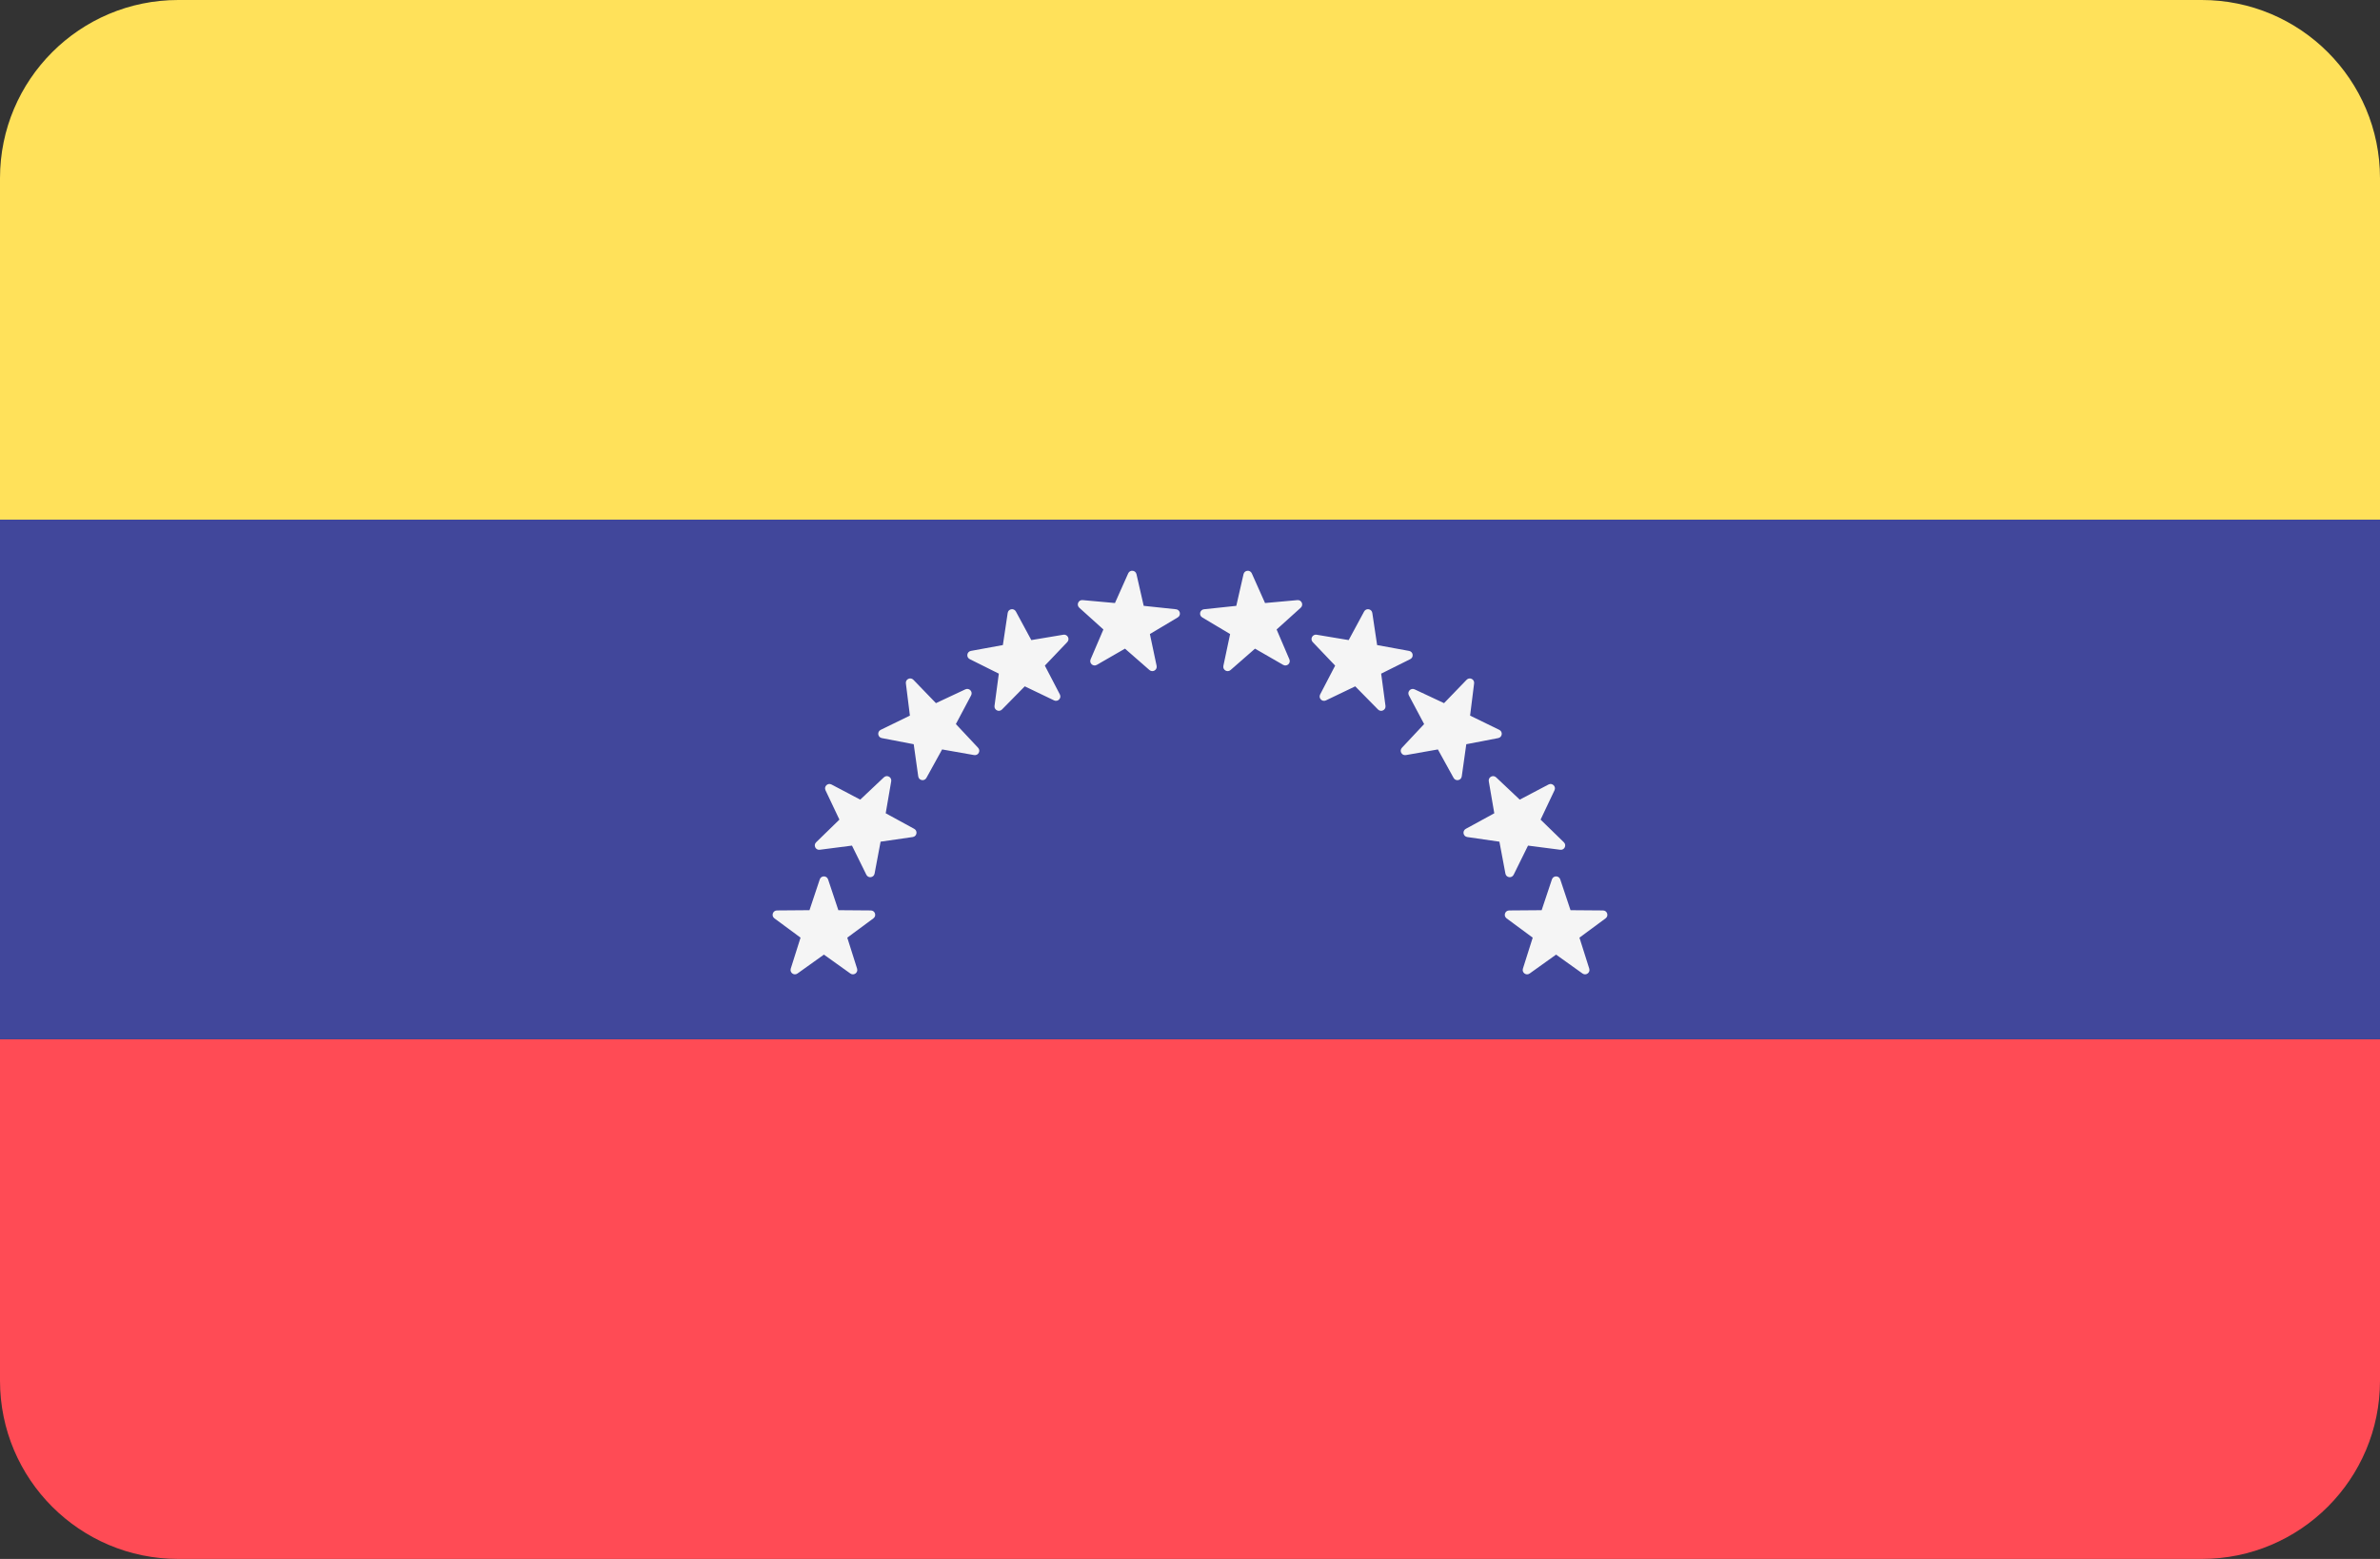 <svg xmlns="http://www.w3.org/2000/svg" xml:space="preserve" width="512" height="335.45"><rect width="100%" height="100%" fill="#333333" stroke="none"/><path style="fill:#ffe15a" d="M473.655 0H38.345C17.167 0 0 17.167 0 38.345v73.471h512V38.345C512 17.167 494.833 0 473.655 0z"/><path style="fill:#ff4b55" d="M0 297.103c0 21.177 17.167 38.345 38.345 38.345h435.31c21.177 0 38.345-17.167 38.345-38.345v-73.471H0z"/><path style="fill:#41479b" d="M0 111.814h512v111.81H0z"/><path style="fill:#f5f5f5" d="m178.14 277.497 2.212 6.633 6.991.054c.905.007 1.281 1.162.553 1.7l-5.624 4.153 2.109 6.667c.273.863-.71 1.577-1.447 1.05l-5.688-4.066-5.688 4.066c-.736.526-1.719-.188-1.447-1.05l2.109-6.667-5.624-4.153c-.728-.537-.353-1.693.553-1.7l6.993-.054 2.212-6.633c.285-.858 1.5-.858 1.786 0zm13.583-21.114-1.185 6.891 6.136 3.352c.794.434.579 1.63-.317 1.759l-6.92 1.002-1.292 6.872c-.168.889-1.37 1.055-1.771.243l-3.092-6.272-6.935.895c-.898.116-1.427-.978-.778-1.609l5.01-4.878-2.994-6.319c-.387-.818.489-1.659 1.29-1.237l6.187 3.257 5.085-4.8c.659-.623 1.729-.049 1.576.844zm17.19-18.481-3.282 6.174 4.779 5.103c.619.661.041 1.729-.851 1.571l-6.887-1.213-3.377 6.123c-.437.792-1.632.573-1.758-.323l-.974-6.924-6.867-1.32c-.889-.171-1.049-1.375-.235-1.772l6.284-3.066-.867-6.938c-.113-.898.983-1.422 1.612-.771l4.857 5.028 6.33-2.968c.823-.383 1.66.496 1.236 1.296zm20.685-11.466-4.824 5.062 3.228 6.202c.418.803-.427 1.676-1.244 1.284l-6.304-3.025-4.902 4.986c-.634.646-1.726.111-1.606-.786l.928-6.931-6.257-3.122c-.81-.404-.64-1.607.25-1.77l6.878-1.259 1.035-6.915c.134-.895 1.331-1.105 1.761-.308l3.322 6.152 6.897-1.152c.894-.147 1.462.927.838 1.582zm23.776-5.313-6.004 3.584 1.448 6.84c.188.886-.861 1.501-1.542.905l-5.263-4.602-6.059 3.49c-.785.452-1.693-.355-1.336-1.187l2.751-6.429-5.192-4.683c-.672-.606-.185-1.719.716-1.637l6.964.629 2.85-6.385c.369-.826 1.578-.708 1.779.174l1.554 6.817 6.953.737c.897.097 1.159 1.283.381 1.747zm80.485 56.374-2.212 6.633-6.991.054c-.905.007-1.281 1.162-.553 1.7l5.624 4.153-2.109 6.667c-.273.863.71 1.577 1.447 1.05l5.688-4.066 5.688 4.066c.737.526 1.719-.188 1.447-1.05l-2.109-6.667 5.625-4.153c.728-.537.353-1.693-.553-1.7l-6.991-.054-2.212-6.633c-.287-.858-1.502-.858-1.789 0zm-13.582-21.114 1.185 6.891-6.136 3.352c-.794.434-.579 1.63.317 1.759l6.92 1.002 1.292 6.872c.168.889 1.371 1.055 1.771.243l3.092-6.272 6.935.895c.898.116 1.427-.978.778-1.609l-5.01-4.878 2.994-6.319c.387-.818-.489-1.659-1.29-1.237l-6.187 3.257-5.085-4.8c-.659-.623-1.729-.049-1.576.844zm-17.19-18.481 3.282 6.174-4.779 5.103c-.619.661-.041 1.729.851 1.571l6.887-1.213 3.377 6.123c.437.792 1.632.573 1.758-.323l.974-6.924 6.867-1.32c.889-.171 1.049-1.375.235-1.772l-6.284-3.066.866-6.938c.113-.898-.983-1.422-1.612-.771l-4.857 5.028-6.33-2.968c-.822-.383-1.659.496-1.235 1.296zm-20.685-11.466 4.824 5.062-3.228 6.202c-.418.803.427 1.676 1.244 1.284l6.304-3.025 4.903 4.986c.634.646 1.726.111 1.605-.786l-.928-6.931 6.257-3.122c.81-.404.64-1.607-.25-1.77l-6.878-1.259-1.035-6.915c-.134-.895-1.331-1.105-1.761-.308l-3.322 6.152-6.897-1.152c-.894-.147-1.462.927-.838 1.582zm-23.776-5.313 6.004 3.584-1.448 6.84c-.188.886.861 1.501 1.542.905l5.263-4.602 6.059 3.49c.785.452 1.693-.355 1.336-1.187l-2.751-6.429 5.192-4.683c.672-.606.185-1.719-.716-1.637l-6.964.629-2.85-6.385c-.369-.826-1.578-.708-1.779.174l-1.554 6.817-6.953.737c-.897.097-1.159 1.283-.381 1.747z" transform="translate(0 -88.276)"/></svg>